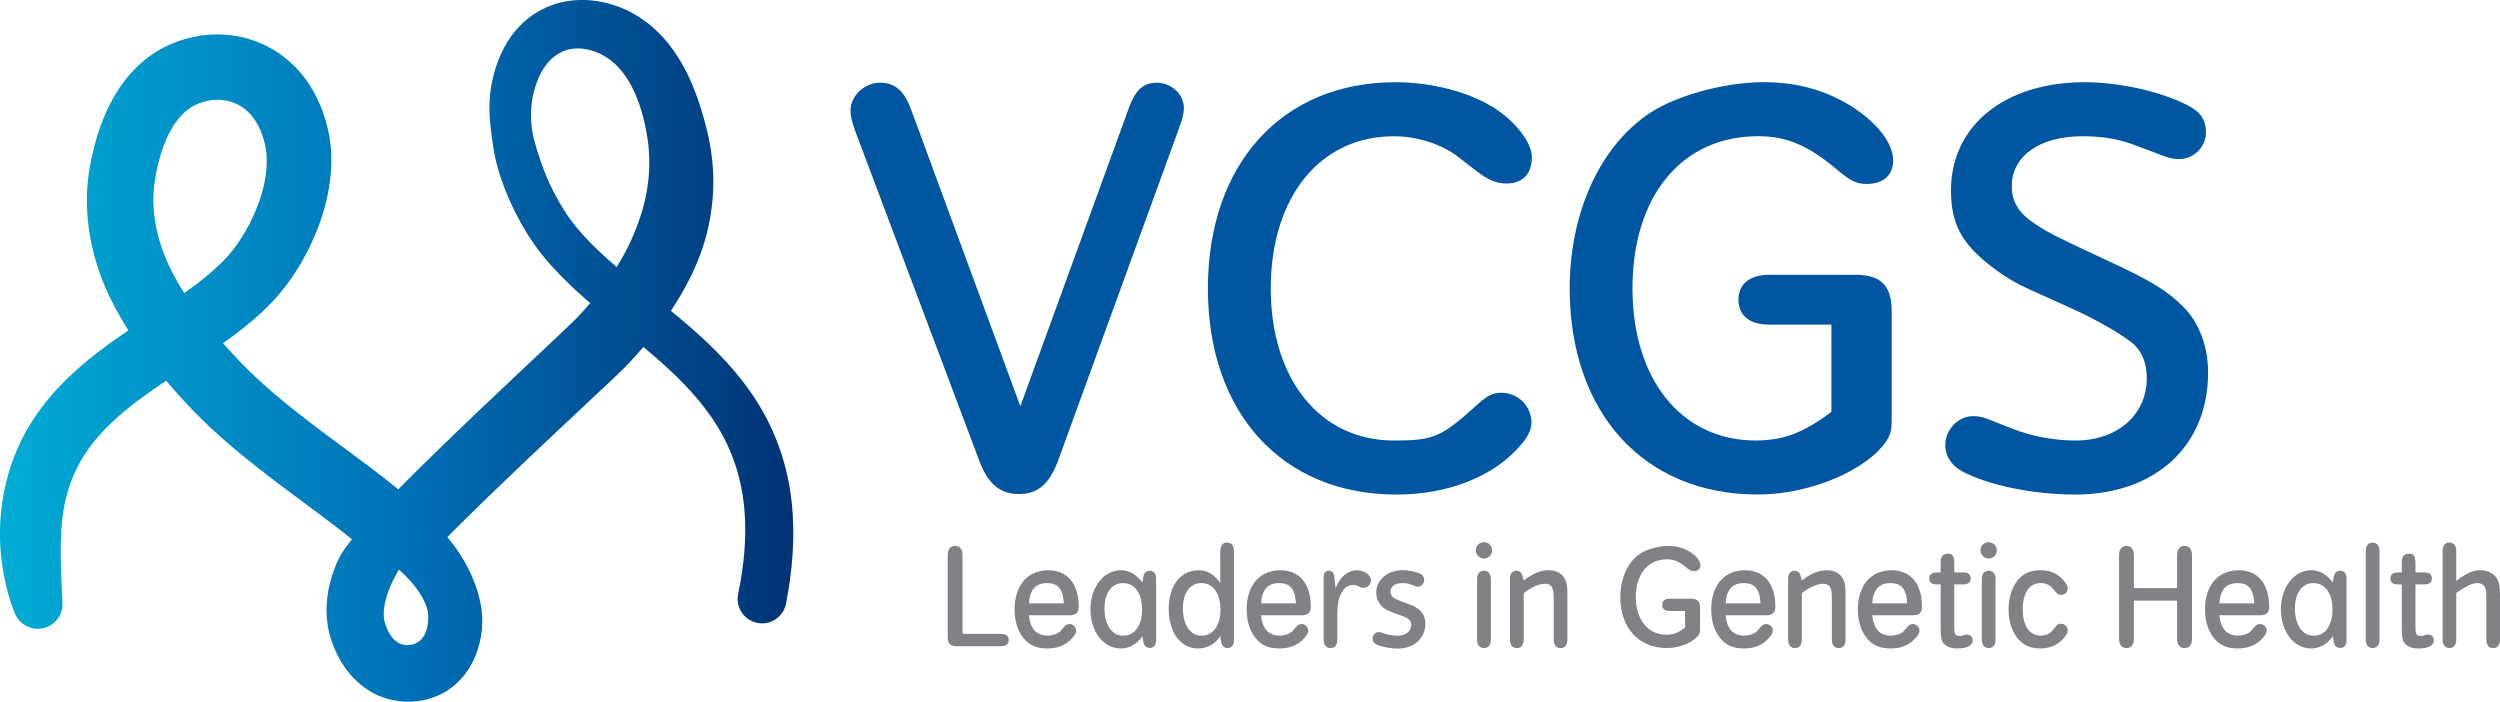<?xml version="1.0" encoding="utf-8"?>
<!-- Generator: Adobe Illustrator 19.2.1, SVG Export Plug-In . SVG Version: 6.00 Build 0)  -->
<svg version="1.1" id="Layer_1" xmlns="http://www.w3.org/2000/svg" xmlns:xlink="http://www.w3.org/1999/xlink" x="0px" y="0px"
	 viewBox="0 0 636.7 178.75" enable-background="new 0 0 636.7 178.75" xml:space="preserve">
<g>
	<linearGradient id="SVGID_1_" gradientUnits="userSpaceOnUse" x1="0" y1="89.375" x2="202.038" y2="89.375">
		<stop  offset="0" style="stop-color:#00ACD4"/>
		<stop  offset="0.509" style="stop-color:#0071B7"/>
		<stop  offset="1" style="stop-color:#003375"/>
	</linearGradient>
	<path fill="url(#SVGID_1_)" d="M201.61,127.78c-0.93-8.83-3.91-17.67-8.67-25.23c-4.73-7.61-10.93-13.85-17.24-19.32
		c-1.61-1.39-3.22-2.74-4.84-4.06c1.7-2.57,3.29-5.25,4.72-8.06c0.5-1.03,1.01-2.06,1.51-3.22c0.28-0.61,0.42-0.99,0.62-1.48
		l0.66-1.67c0.8-2.2,1.49-4.45,1.99-6.77c1.04-4.61,1.48-9.4,1.26-14.14c-0.12-2.37-0.39-4.72-0.8-7.03
		c-0.42-2.4-0.97-4.49-1.56-6.65c-1.2-4.31-2.75-8.64-4.98-12.85c-2.24-4.18-5.29-8.31-9.45-11.52c-4.2-3.21-9.16-5.25-14.53-5.71
		c-1.35-0.11-2.71-0.11-4.08,0.01c-1.32,0.11-2.9,0.39-4.09,0.73c-2.69,0.74-5.26,2.03-7.45,3.74c-4.42,3.43-7.06,8.22-8.47,12.8
		c-0.36,1.17-0.65,2.28-0.9,3.54l-0.14,0.75l-0.16,0.96c-0.1,0.61-0.16,1.21-0.22,1.82c-0.22,2.41-0.17,4.76,0.05,7.05
		c0.24,2.28,0.55,4.51,0.9,6.72c0.37,2.2,0.92,4.38,1.6,6.46c1.37,4.19,3.14,8.2,5.27,12.05c1.07,1.92,2.23,3.8,3.53,5.63
		c1.32,1.88,2.73,3.6,4.19,5.23c2.91,3.26,6.02,6.19,9.17,8.94c0.27,0.24,0.55,0.46,0.82,0.69c-1.01,1.18-2.05,2.34-3.13,3.48
		c-0.51,0.55-1.15,1.16-1.86,1.85l-2.14,2.04l-4.38,4.13c-11.76,11.07-23.59,22.14-35.18,33.72c-0.73,0.74-1.46,1.49-2.19,2.23
		c-4.37-3.59-8.77-6.81-13.06-10.01c-6.51-4.8-12.84-9.47-18.66-14.45c-2.91-2.49-5.68-5.05-8.26-7.71
		c-1.55-1.62-3.12-3.33-4.66-5.07c1-0.71,2.01-1.43,3.01-2.18c1.74-1.31,3.47-2.69,5.18-4.18c0.81-0.7,1.78-1.6,2.58-2.37l1.19-1.18
		c0.43-0.44,0.86-0.89,1.26-1.34c3.26-3.62,5.84-7.51,8.01-11.62c2.15-4.12,3.89-8.48,5.02-13.14c1.13-4.66,1.71-9.64,1.08-14.96
		l-0.16-1.12l-0.09-0.55l-0.07-0.37l-0.14-0.74l-0.25-1.12c-0.3-1.23-0.66-2.46-1.08-3.69c-0.85-2.46-2.01-4.9-3.51-7.21
		c-2.96-4.64-7.56-8.67-12.96-10.82C60.45,8.61,54.5,8.25,49.06,9.45c-0.7,0.15-1.31,0.3-2.11,0.54l-0.91,0.28l-0.36,0.12
		l-0.63,0.23c-1.33,0.49-2.64,1.08-3.9,1.76c-2.51,1.38-4.79,3.14-6.73,5.1c-3.89,3.96-6.42,8.54-8.2,13.01
		c-0.89,2.25-1.6,4.5-2.19,6.73c-0.27,1.05-0.59,2.43-0.78,3.31c-0.25,1.21-0.46,2.38-0.63,3.58c-1.4,9.6,0.28,19.56,3.8,28.1
		c1.77,4.28,3.91,8.22,6.28,11.92c-0.8,0.54-1.6,1.09-2.4,1.65c-6.88,4.81-13.99,10.43-19.67,17.96c-2.82,3.75-5.22,7.95-6.95,12.4
		c-1.75,4.44-2.83,9.1-3.35,13.71c-0.52,4.61-0.43,9.19,0.17,13.6c0.59,4.41,1.66,8.67,3.25,12.7c0.96,2.43,3.39,4.11,6.15,3.99
		c3.47-0.16,6.16-3.1,6-6.58l0-0.09c-0.35-7.7-0.8-14.97,0.04-21.8c0.81-6.84,3.24-13.01,7.36-18.38c4.1-5.39,9.79-10,16.14-14.37
		c0.95-0.66,1.92-1.31,2.89-1.96c2.15,2.55,4.34,4.99,6.7,7.45c3.03,3.14,6.2,6.07,9.42,8.83c6.45,5.54,13.13,10.46,19.6,15.26
		c3.98,2.96,7.92,5.88,11.58,8.85c-0.4,0.49-0.8,1-1.21,1.55c-0.74,1.05-1.63,2.12-2.64,4.42c-1.95,4.69-3.41,10.45-2.14,16.95
		c0.67,3.09,1.72,5.71,3.31,8.36c1.58,2.61,3.8,5.22,6.95,7.21c3.12,2.01,7.15,3.01,10.67,2.85l0.33-0.01
		c-0.15,0.01,0.59-0.04,0.57-0.04l0.38-0.04l0.45-0.04l0.84-0.12c0.59-0.09,1.04-0.2,1.5-0.31c0.46-0.1,0.93-0.25,1.4-0.41
		c1.86-0.61,3.71-1.6,5.28-2.86c3.2-2.53,5.11-5.85,6.17-8.9c1.06-3.13,1.48-6.04,1.29-9.43c-0.03-0.44-0.07-0.87-0.14-1.35
		l-0.05-0.35l-0.07-0.4l-0.07-0.37c-0.06-0.37-0.26-1.3-0.44-2.03c-0.35-1.33-0.76-2.63-1.25-3.89c-0.98-2.51-2.2-4.83-3.56-6.93
		c-1.03-1.59-2.13-3.04-3.26-4.43c0.68-0.69,1.35-1.37,2.04-2.06c11.29-11.24,23.05-22.23,34.83-33.27l4.44-4.17l2.24-2.13
		c0.74-0.71,1.56-1.49,2.43-2.42c1.34-1.41,2.65-2.87,3.93-4.36c1.42,1.19,2.82,2.38,4.18,3.58c5.82,5.14,11.03,10.61,14.77,16.8
		c3.77,6.17,6,13.04,6.71,20.28c0.72,7.25,0.03,14.73-1.53,22.25c0,0.01-0.01,0.06-0.01,0.07c-0.66,3.37,1.54,6.64,4.92,7.29
		c3.37,0.66,6.64-1.54,7.29-4.92l0.01-0.06C201.8,145.41,202.59,136.62,201.61,127.78z M42.18,65.73
		c-2.63-6.36-3.69-12.89-2.82-19.32c0.11-0.8,0.25-1.61,0.4-2.38c0.22-1.09,0.36-1.68,0.59-2.59c0.43-1.67,0.93-3.28,1.52-4.79
		c1.17-3.02,2.7-5.61,4.48-7.43c1.81-1.83,3.73-2.91,6.27-3.49c2.44-0.56,4.91-0.37,7.02,0.47c2.11,0.84,3.92,2.33,5.34,4.47
		c0.71,1.07,1.31,2.29,1.79,3.65c0.24,0.68,0.45,1.39,0.63,2.12l0.07,0.28l0.03,0.14c0-0.02,0.02,0.06,0.02,0.09l0.12,0.6l0.07,0.37
		l0.02,0.2l0.06,0.38c0.34,2.71,0.09,5.89-0.68,9.07c-0.75,3.19-2,6.41-3.56,9.45c-1.57,3.03-3.49,5.92-5.63,8.32
		c-0.26,0.3-0.54,0.58-0.81,0.87l-0.96,0.96c-0.66,0.63-1.16,1.1-1.87,1.73c-1.33,1.18-2.75,2.32-4.23,3.45
		c-1.01,0.77-2.06,1.53-3.13,2.28C45.05,71.69,43.43,68.73,42.18,65.73z M104.54,164.25c-5.26,0.81-6.67-6.24-6.69-6.31
		c-0.53-3.48,0.79-7.92,3.75-12.87c4.3,3.84,6.89,7.68,7.43,11.16C109.03,156.3,109.8,163.44,104.54,164.25z M148.65,60.01
		c-1.25-1.37-2.42-2.77-3.43-4.18c-1.06-1.46-2.04-3-2.95-4.6c-1.82-3.19-3.36-6.59-4.54-10.06c-0.6-1.75-1.14-3.48-1.61-5.22
		c-0.48-1.74-0.78-3.51-0.85-5.26c-0.07-1.74,0-3.45,0.23-5.05c0.07-0.39,0.12-0.8,0.21-1.18l0.12-0.53l0.18-0.74
		c0.19-0.71,0.45-1.55,0.73-2.29c1.12-3.03,2.85-5.49,4.96-6.9c2.09-1.43,4.58-1.95,7.25-1.52c2.66,0.42,5.41,1.75,7.47,3.62
		c4.25,3.8,6.95,10.41,8.2,17.49c0.33,1.77,0.57,3.64,0.66,5.25c0.11,1.7,0.11,3.39,0,5.05c-0.19,3.34-0.79,6.62-1.73,9.83
		c-0.49,1.6-1.04,3.2-1.67,4.77l-0.47,1.15c-0.19,0.44-0.41,1-0.56,1.3c-0.31,0.69-0.68,1.47-1.07,2.25
		c-0.82,1.63-1.74,3.23-2.72,4.81c-0.06-0.05-0.12-0.09-0.17-0.14C153.95,65.35,151.15,62.76,148.65,60.01z"/>
	<g>
		<path fill="#0056A0" d="M287.63,27.15c1.58-4.23,3.57-6.08,7-6.08c3.7,0,6.89,2.92,6.89,6.48c0,1.18-0.39,2.65-0.93,4.24
			l-31.08,85.42c-2.25,6.08-5.17,8.61-10.04,8.61c-4.77,0-7.82-2.53-10.07-8.48l-31.74-84.37c-0.66-1.85-1.05-3.44-1.05-4.77
			c0-3.83,3.56-7.14,7.53-7.14c3.7,0,6.09,1.98,7.82,6.62l27.9,75.78L287.63,27.15z"/>
		<path fill="#0056A0" d="M354.97,34.7c-18.77,0-31.33,15.47-31.33,38.75c0,23.14,12.55,38.74,31.33,38.74
			c10.32,0,12.04-0.8,21.69-9.52c2.25-1.98,3.58-2.64,5.69-2.64c4.23,0,7.68,3.3,7.68,7.66c0,1.72-0.93,3.58-2.65,5.55
			c-6.75,8.08-18.53,12.71-31.74,12.71c-29.1,0-48.01-20.76-48.01-52.5c0-31.74,18.91-52.51,47.73-52.51
			c9.39,0,18.91,2.52,25.26,6.61c5.43,3.44,9.52,8.86,9.52,12.43c0,4.37-2.37,6.75-6.48,6.75c-2.52,0-4.76-0.92-7.8-3.3l-4.62-3.57
			C367.27,36.8,361.04,34.7,354.97,34.7z"/>
		<path fill="#0056A0" d="M466.44,82.67h-15.88c-4.9,0-7.81-2.24-7.81-6.35c0-3.97,2.91-6.34,7.81-6.34h21.82
			c6.61,0,9.4,2.65,9.4,9.39v26.87c0,3.31-0.27,4.23-1.19,5.81c-4.91,7.68-19.58,13.89-32.94,13.89c-28.97,0-47.88-20.76-47.88-52.5
			c0-19.32,7.79-36.37,20.49-44.71c6.88-4.48,19.04-7.8,28.96-7.8c8.34,0,15.61,1.99,22.2,6.08c6.63,4.23,10.73,9.39,10.73,13.89
			c0,3.71-2.51,5.95-6.74,5.95c-2.65,0-4.23-0.79-7.94-3.97c-7.14-5.94-12.56-8.19-19.71-8.19c-19.44,0-32,15.21-32,38.75
			c0,23.27,12.56,38.74,31.34,38.74c7,0,12.05-1.85,19.32-7.28V82.67z"/>
		<path fill="#0056A0" d="M530.34,34.7c-10.85,0-17.98,5.02-17.98,12.7c0,3.96,1.72,6.88,5.96,9.65c3.57,2.38,5.81,3.44,17.97,9.12
			c11.25,5.17,15.61,7.81,19.71,11.91c4.1,4.09,6.36,10.19,6.36,16.78c0,18.79-13.5,31.09-33.87,31.09
			c-10.71,0-22.21-2.38-28.83-5.95c-2.64-1.46-4.24-3.83-4.24-6.61c0-3.98,3.32-7.41,7.02-7.41c1.06,0,2.38,0.13,3.96,0.79
			l5.69,2.25c5.29,2.11,10.97,3.17,16.53,3.17c10.71,0,18.12-6.61,18.12-15.87c0-3.96-1.32-7.27-4.23-9.39
			c-3.32-2.52-9.26-5.81-14.8-8.33l-11.11-5.02c-2.92-1.32-5.7-2.91-8.34-4.89c-8.46-6.22-11.38-11.38-11.38-20.24
			c0-16.4,13.63-27.51,34-27.51c8.72,0,19.05,2.25,25.91,5.7c3.57,1.72,5.03,3.82,5.03,7.13c0,3.7-3.18,6.75-6.86,6.75
			c-1.2,0-2.66-0.26-4.24-0.92l-7.01-2.64C539.59,35.36,535.1,34.7,530.34,34.7z"/>
	</g>
	<g>
		<path fill="#808285" d="M254.98,161.44c1.21,0,1.93,0.56,1.93,1.57c0,0.98-0.72,1.57-1.93,1.57h-11.33
			c-1.64,0-2.29-0.66-2.29-2.33v-20.9c0-1.47,0.69-2.33,1.87-2.33c1.21,0,1.9,0.85,1.9,2.33v20.08H254.98z"/>
		<path fill="#808285" d="M266.75,161.87c1.34,0,2.69-0.46,3.28-1.11l0.98-1.11c0.46-0.52,0.82-0.72,1.38-0.72
			c0.92,0,1.7,0.75,1.7,1.67c0,0.39-0.16,0.79-0.46,1.21c-1.64,2.26-3.87,3.34-6.88,3.34c-2.78,0-4.65-0.82-6.13-2.69
			c-1.47-1.83-2.23-4.36-2.23-7.27c0-6.09,3.31-9.96,8.58-9.96c4.88,0,7.76,3.44,7.76,9.3c0,1.51-0.72,2.16-2.29,2.16h-10.38
			C262.36,160.1,263.96,161.87,266.75,161.87z M270.94,153.65c-0.2-3.64-1.44-5.14-4.29-5.14c-2.88,0-4.39,1.7-4.59,5.14H270.94z"/>
		<path fill="#808285" d="M291.16,147.06c0.16-1.15,0.72-1.7,1.67-1.7c1.02,0,1.61,0.72,1.61,1.97v15.72c0,1.25-0.59,1.97-1.61,1.97
			c-0.95,0-1.47-0.56-1.67-1.7l-0.2-1.25c-1.61,2.1-3.38,3.08-5.54,3.08c-4.42,0-7.7-4.26-7.7-9.99c0-5.6,3.34-9.93,7.76-9.93
			c2.1,0,3.87,1.02,5.47,3.11L291.16,147.06z M286.01,148.5c-2.88,0-4.72,2.49-4.72,6.49c0,4.13,1.9,6.91,4.75,6.91
			c2.95,0.03,4.82-2.62,4.82-6.68C290.86,151.12,288.96,148.5,286.01,148.5z"/>
		<path fill="#808285" d="M305.15,165.15c-4.49,0-7.5-4.06-7.5-10.09c0-5.86,3.01-9.83,7.53-9.83c2.29,0,3.93,0.95,5.6,3.24v-8.16
			c0-1.34,0.66-2.13,1.74-2.13c1.11,0,1.74,0.79,1.74,2.13v22.74c0,1.25-0.59,2-1.61,2c-0.92,0-1.51-0.59-1.67-1.74l-0.2-1.34
			C309.64,163.93,307.48,165.15,305.15,165.15z M305.94,148.5c-2.88,0-4.68,2.49-4.68,6.49c0,4.13,1.87,6.91,4.75,6.91
			c2.92,0,4.82-2.62,4.82-6.68C310.82,151.12,308.92,148.5,305.94,148.5z"/>
		<path fill="#808285" d="M325.86,161.87c1.34,0,2.69-0.46,3.28-1.11l0.98-1.11c0.46-0.52,0.82-0.72,1.38-0.72
			c0.92,0,1.7,0.75,1.7,1.67c0,0.39-0.16,0.79-0.46,1.21c-1.64,2.26-3.87,3.34-6.88,3.34c-2.78,0-4.65-0.82-6.13-2.69
			c-1.47-1.83-2.23-4.36-2.23-7.27c0-6.09,3.31-9.96,8.58-9.96c4.88,0,7.76,3.44,7.76,9.3c0,1.51-0.72,2.16-2.29,2.16h-10.38
			C321.47,160.1,323.07,161.87,325.86,161.87z M330.05,153.65c-0.2-3.64-1.44-5.14-4.29-5.14c-2.88,0-4.39,1.7-4.59,5.14H330.05z"/>
		<path fill="#808285" d="M345.52,145.23c1.9,0,3.64,1.21,3.64,2.55c0,1.08-0.85,1.93-1.93,1.93c-0.39,0-0.59-0.03-0.95-0.23
			c-0.79-0.43-1.05-0.52-1.64-0.52c-1.25,0-2.26,0.69-2.98,1.97c-0.79,1.41-1.08,3.11-1.08,6.16v5.83c0,1.34-0.62,2.13-1.74,2.13
			c-1.11,0-1.74-0.79-1.74-2.13V147c0-1.05,0.49-1.64,1.34-1.64c0.82,0,1.28,0.52,1.38,1.51l0.33,2.95
			C341.26,146.93,343.26,145.23,345.52,145.23z"/>
		<path fill="#808285" d="M355.97,161.9c2.06,0,3.44-1.15,3.44-2.75c0-1.11-0.59-1.7-2.42-2.33c-1.9-0.66-2.65-0.92-3.44-1.28
			c-1.9-0.88-3.05-2.65-3.05-4.65c0-3.21,2.88-5.67,6.65-5.67c1.47,0,3.37,0.36,4.55,0.88c0.62,0.26,1.02,0.92,1.02,1.57
			c0,0.95-0.75,1.74-1.67,1.74c-0.23,0-0.49-0.07-0.72-0.16l-1.31-0.49c-0.49-0.2-1.08-0.26-1.8-0.26c-1.9,0-3.11,0.82-3.11,2.16
			c0,0.52,0.23,1.05,0.62,1.41c0.36,0.33,0.95,0.62,2.06,1.05l2.46,0.92c2.55,0.95,3.77,2.52,3.77,4.82c0,3.7-2.92,6.32-7.04,6.32
			c-1.83,0-4.19-0.46-5.41-1.02c-0.62-0.29-1.02-0.85-1.02-1.51c0-0.95,0.75-1.67,1.7-1.67c0.23,0,0.43,0.03,0.59,0.13
			C352.63,161.51,354.66,161.9,355.97,161.9z"/>
		<path fill="#808285" d="M377.95,138.09c1.15,0,2.06,0.92,2.06,2.06s-0.92,2.1-2.06,2.1c-1.15,0-2.1-0.95-2.1-2.1
			S376.77,138.09,377.95,138.09z M377.95,165.05c-1.11,0-1.77-0.79-1.77-2.13v-15.43c0-1.38,0.65-2.13,1.77-2.13
			c1.08,0,1.74,0.75,1.74,2.13v15.43C379.69,164.26,379.04,165.05,377.95,165.05z"/>
		<path fill="#808285" d="M394.43,145.23c2.03,0,3.6,0.92,4.26,2.52c0.43,1.08,0.49,1.54,0.49,4.23v10.94
			c0,1.34-0.62,2.13-1.74,2.13c-1.11,0-1.74-0.79-1.74-2.13v-10.78c0-2.49-0.62-3.47-2.2-3.47c-1.51,0-3.37,0.82-5.44,2.39v11.86
			c0,1.34-0.66,2.13-1.77,2.13c-1.08,0-1.74-0.79-1.74-2.13v-15.56c0-1.28,0.62-2,1.67-2c0.82,0,1.31,0.46,1.54,1.34l0.29,1.15
			C390.37,146.05,392.3,145.23,394.43,145.23z"/>
		<path fill="#808285" d="M429.16,155.61h-3.93c-1.21,0-1.93-0.56-1.93-1.57c0-0.98,0.72-1.57,1.93-1.57h5.41
			c1.64,0,2.33,0.66,2.33,2.33v5.37c0,0.82-0.07,1.05-0.29,1.44c-1.21,1.9-4.85,3.44-8.16,3.44c-7.17,0-11.86-5.14-11.86-13.01
			c0-4.78,1.93-9.01,5.08-11.07c1.7-1.11,4.72-1.93,7.17-1.93c2.06,0,3.87,0.49,5.5,1.51c1.64,1.05,2.65,2.33,2.65,3.44
			c0,0.92-0.62,1.47-1.67,1.47c-0.66,0-1.05-0.2-1.97-0.98c-1.77-1.47-3.11-2.03-4.88-2.03c-4.82,0-7.93,3.77-7.93,9.6
			c0,5.77,3.11,9.6,7.76,9.6c1.74,0,2.98-0.46,4.78-1.8V155.61z"/>
		<path fill="#808285" d="M444.17,161.87c1.34,0,2.69-0.46,3.28-1.11l0.98-1.11c0.46-0.52,0.82-0.72,1.38-0.72
			c0.92,0,1.7,0.75,1.7,1.67c0,0.39-0.16,0.79-0.46,1.21c-1.64,2.26-3.87,3.34-6.88,3.34c-2.78,0-4.65-0.82-6.13-2.69
			c-1.47-1.83-2.23-4.36-2.23-7.27c0-6.09,3.31-9.96,8.58-9.96c4.88,0,7.76,3.44,7.76,9.3c0,1.51-0.72,2.16-2.29,2.16h-10.38
			C439.78,160.1,441.39,161.87,444.17,161.87z M448.37,153.65c-0.2-3.64-1.44-5.14-4.29-5.14c-2.88,0-4.39,1.7-4.59,5.14H448.37z"/>
		<path fill="#808285" d="M465.27,145.23c2.03,0,3.6,0.92,4.26,2.52c0.43,1.08,0.49,1.54,0.49,4.23v10.94
			c0,1.34-0.62,2.13-1.74,2.13c-1.11,0-1.74-0.79-1.74-2.13v-10.78c0-2.49-0.62-3.47-2.2-3.47c-1.51,0-3.37,0.82-5.44,2.39v11.86
			c0,1.34-0.65,2.13-1.77,2.13c-1.08,0-1.74-0.79-1.74-2.13v-15.56c0-1.28,0.62-2,1.67-2c0.82,0,1.31,0.46,1.54,1.34l0.29,1.15
			C461.21,146.05,463.14,145.23,465.27,145.23z"/>
		<path fill="#808285" d="M481.52,161.87c1.34,0,2.69-0.46,3.28-1.11l0.98-1.11c0.46-0.52,0.82-0.72,1.38-0.72
			c0.92,0,1.7,0.75,1.7,1.67c0,0.39-0.16,0.79-0.46,1.21c-1.64,2.26-3.87,3.34-6.88,3.34c-2.78,0-4.65-0.82-6.13-2.69
			c-1.47-1.83-2.23-4.36-2.23-7.27c0-6.09,3.31-9.96,8.58-9.96c4.88,0,7.76,3.44,7.76,9.3c0,1.51-0.72,2.16-2.29,2.16h-10.38
			C477.14,160.1,478.74,161.87,481.52,161.87z M485.72,153.65c-0.2-3.64-1.44-5.14-4.29-5.14c-2.88,0-4.39,1.7-4.59,5.14H485.72z"/>
		<path fill="#808285" d="M494.24,143.62c0-1.11,0.03-1.31,0.26-1.8c0.26-0.52,0.82-0.82,1.57-0.82c1.28,0,1.64,0.62,1.64,2.72v2.06
			h2.36c1.21,0,1.83,0.52,1.83,1.54c0,0.98-0.66,1.51-1.83,1.51h-2.36v10.16c0,1.67,0.03,1.8,0.1,2.16
			c0.16,0.59,0.56,0.82,1.41,0.82c0.1,0,0.2,0,0.3-0.03l0.75-0.23c0.23-0.07,0.46-0.1,0.69-0.1c0.88,0,1.44,0.62,1.44,1.51
			c0,1.28-1.44,2.03-3.87,2.03c-1.44,0-2.42-0.29-3.18-0.95c-0.92-0.79-1.11-1.6-1.11-4.78v-10.58h-1.08
			c-1.21,0-1.83-0.52-1.83-1.54c0-0.98,0.66-1.51,1.83-1.51h1.08V143.62z"/>
		<path fill="#808285" d="M506.49,138.09c1.15,0,2.06,0.92,2.06,2.06s-0.92,2.1-2.06,2.1c-1.15,0-2.1-0.95-2.1-2.1
			S505.31,138.09,506.49,138.09z M506.49,165.05c-1.11,0-1.77-0.79-1.77-2.13v-15.43c0-1.38,0.65-2.13,1.77-2.13
			c1.08,0,1.74,0.75,1.74,2.13v15.43C508.23,164.26,507.57,165.05,506.49,165.05z"/>
		<path fill="#808285" d="M519.7,148.5c-2.85,0-4.55,2.49-4.55,6.68c0,4.19,1.7,6.68,4.55,6.68c1.21,0,2.29-0.43,2.88-1.11
			l0.92-1.11c0.49-0.59,0.85-0.79,1.41-0.79c0.92,0,1.7,0.75,1.7,1.64c0,0.39-0.13,0.82-0.49,1.34c-1.44,2.16-3.67,3.31-6.45,3.31
			c-2.69,0-4.59-0.88-6.06-2.88c-1.38-1.87-2.06-4.26-2.06-7.08c0-2.78,0.69-5.18,2.06-7.08c1.44-1.97,3.37-2.88,6.06-2.88
			c2.82,0,4.91,1.08,6.45,3.34c0.36,0.49,0.49,0.88,0.49,1.28c0,0.92-0.75,1.67-1.7,1.67c-0.56,0-0.92-0.2-1.41-0.79l-0.92-1.08
			C521.99,148.93,520.91,148.5,519.7,148.5z"/>
		<path fill="#808285" d="M554.46,149.78v-8.42c0-1.47,0.72-2.33,1.9-2.33c1.21,0,1.9,0.85,1.9,2.33v21.36
			c0,1.47-0.69,2.33-1.9,2.33c-1.18,0-1.9-0.85-1.9-2.33v-9.76h-11.01v9.76c0,1.47-0.69,2.33-1.87,2.33c-1.21,0-1.9-0.85-1.9-2.33
			v-21.36c0-1.47,0.69-2.33,1.9-2.33c1.18,0,1.87,0.85,1.87,2.33v8.42H554.46z"/>
		<path fill="#808285" d="M569.93,161.87c1.34,0,2.69-0.46,3.28-1.11l0.98-1.11c0.46-0.52,0.82-0.72,1.38-0.72
			c0.92,0,1.7,0.75,1.7,1.67c0,0.39-0.16,0.79-0.46,1.21c-1.64,2.26-3.87,3.34-6.88,3.34c-2.78,0-4.65-0.82-6.13-2.69
			c-1.47-1.83-2.23-4.36-2.23-7.27c0-6.09,3.31-9.96,8.58-9.96c4.88,0,7.76,3.44,7.76,9.3c0,1.51-0.72,2.16-2.29,2.16h-10.38
			C565.54,160.1,567.14,161.87,569.93,161.87z M574.12,153.65c-0.2-3.64-1.44-5.14-4.29-5.14c-2.88,0-4.39,1.7-4.59,5.14H574.12z"/>
		<path fill="#808285" d="M594.34,147.06c0.16-1.15,0.72-1.7,1.67-1.7c1.02,0,1.61,0.72,1.61,1.97v15.72c0,1.25-0.59,1.97-1.61,1.97
			c-0.95,0-1.47-0.56-1.67-1.7l-0.2-1.25c-1.61,2.1-3.38,3.08-5.54,3.08c-4.42,0-7.7-4.26-7.7-9.99c0-5.6,3.34-9.93,7.76-9.93
			c2.1,0,3.87,1.02,5.47,3.11L594.34,147.06z M589.19,148.5c-2.88,0-4.72,2.49-4.72,6.49c0,4.13,1.9,6.91,4.75,6.91
			c2.95,0.03,4.82-2.62,4.82-6.68C594.04,151.12,592.14,148.5,589.19,148.5z"/>
		<path fill="#808285" d="M604.27,165.05c-1.11,0-1.77-0.79-1.77-2.13v-22.6c0-1.34,0.65-2.13,1.77-2.13c1.08,0,1.74,0.79,1.74,2.13
			v22.6C606,164.26,605.35,165.05,604.27,165.05z"/>
		<path fill="#808285" d="M611.7,143.62c0-1.11,0.03-1.31,0.26-1.8c0.26-0.52,0.82-0.82,1.57-0.82c1.28,0,1.64,0.62,1.64,2.72v2.06
			h2.36c1.21,0,1.83,0.52,1.83,1.54c0,0.98-0.66,1.51-1.83,1.51h-2.36v10.16c0,1.67,0.03,1.8,0.1,2.16
			c0.16,0.59,0.56,0.82,1.41,0.82c0.1,0,0.2,0,0.29-0.03l0.75-0.23c0.23-0.07,0.46-0.1,0.69-0.1c0.88,0,1.44,0.62,1.44,1.51
			c0,1.28-1.44,2.03-3.87,2.03c-1.44,0-2.42-0.29-3.18-0.95c-0.92-0.79-1.11-1.6-1.11-4.78v-10.58h-1.08
			c-1.21,0-1.83-0.52-1.83-1.54c0-0.98,0.66-1.51,1.83-1.51h1.08V143.62z"/>
		<path fill="#808285" d="M631.69,145.23c1.87,0,3.57,0.88,4.29,2.19c0.52,0.98,0.72,2.06,0.72,4.36v11.14
			c0,1.34-0.66,2.13-1.74,2.13c-1.11,0-1.74-0.79-1.74-2.13v-9.83c0-2.42-0.03-2.88-0.36-3.54c-0.29-0.62-1.05-1.05-1.87-1.05
			c-1.38,0-2.72,0.69-5.14,2.29l-0.29,0.2v11.92c0,1.34-0.62,2.13-1.74,2.13c-1.11,0-1.74-0.79-1.74-2.13v-22.6
			c0-1.34,0.62-2.13,1.74-2.13c1.11,0,1.74,0.79,1.74,2.13v7.63C628.05,146.01,629.79,145.23,631.69,145.23z"/>
	</g>
</g>
</svg>
